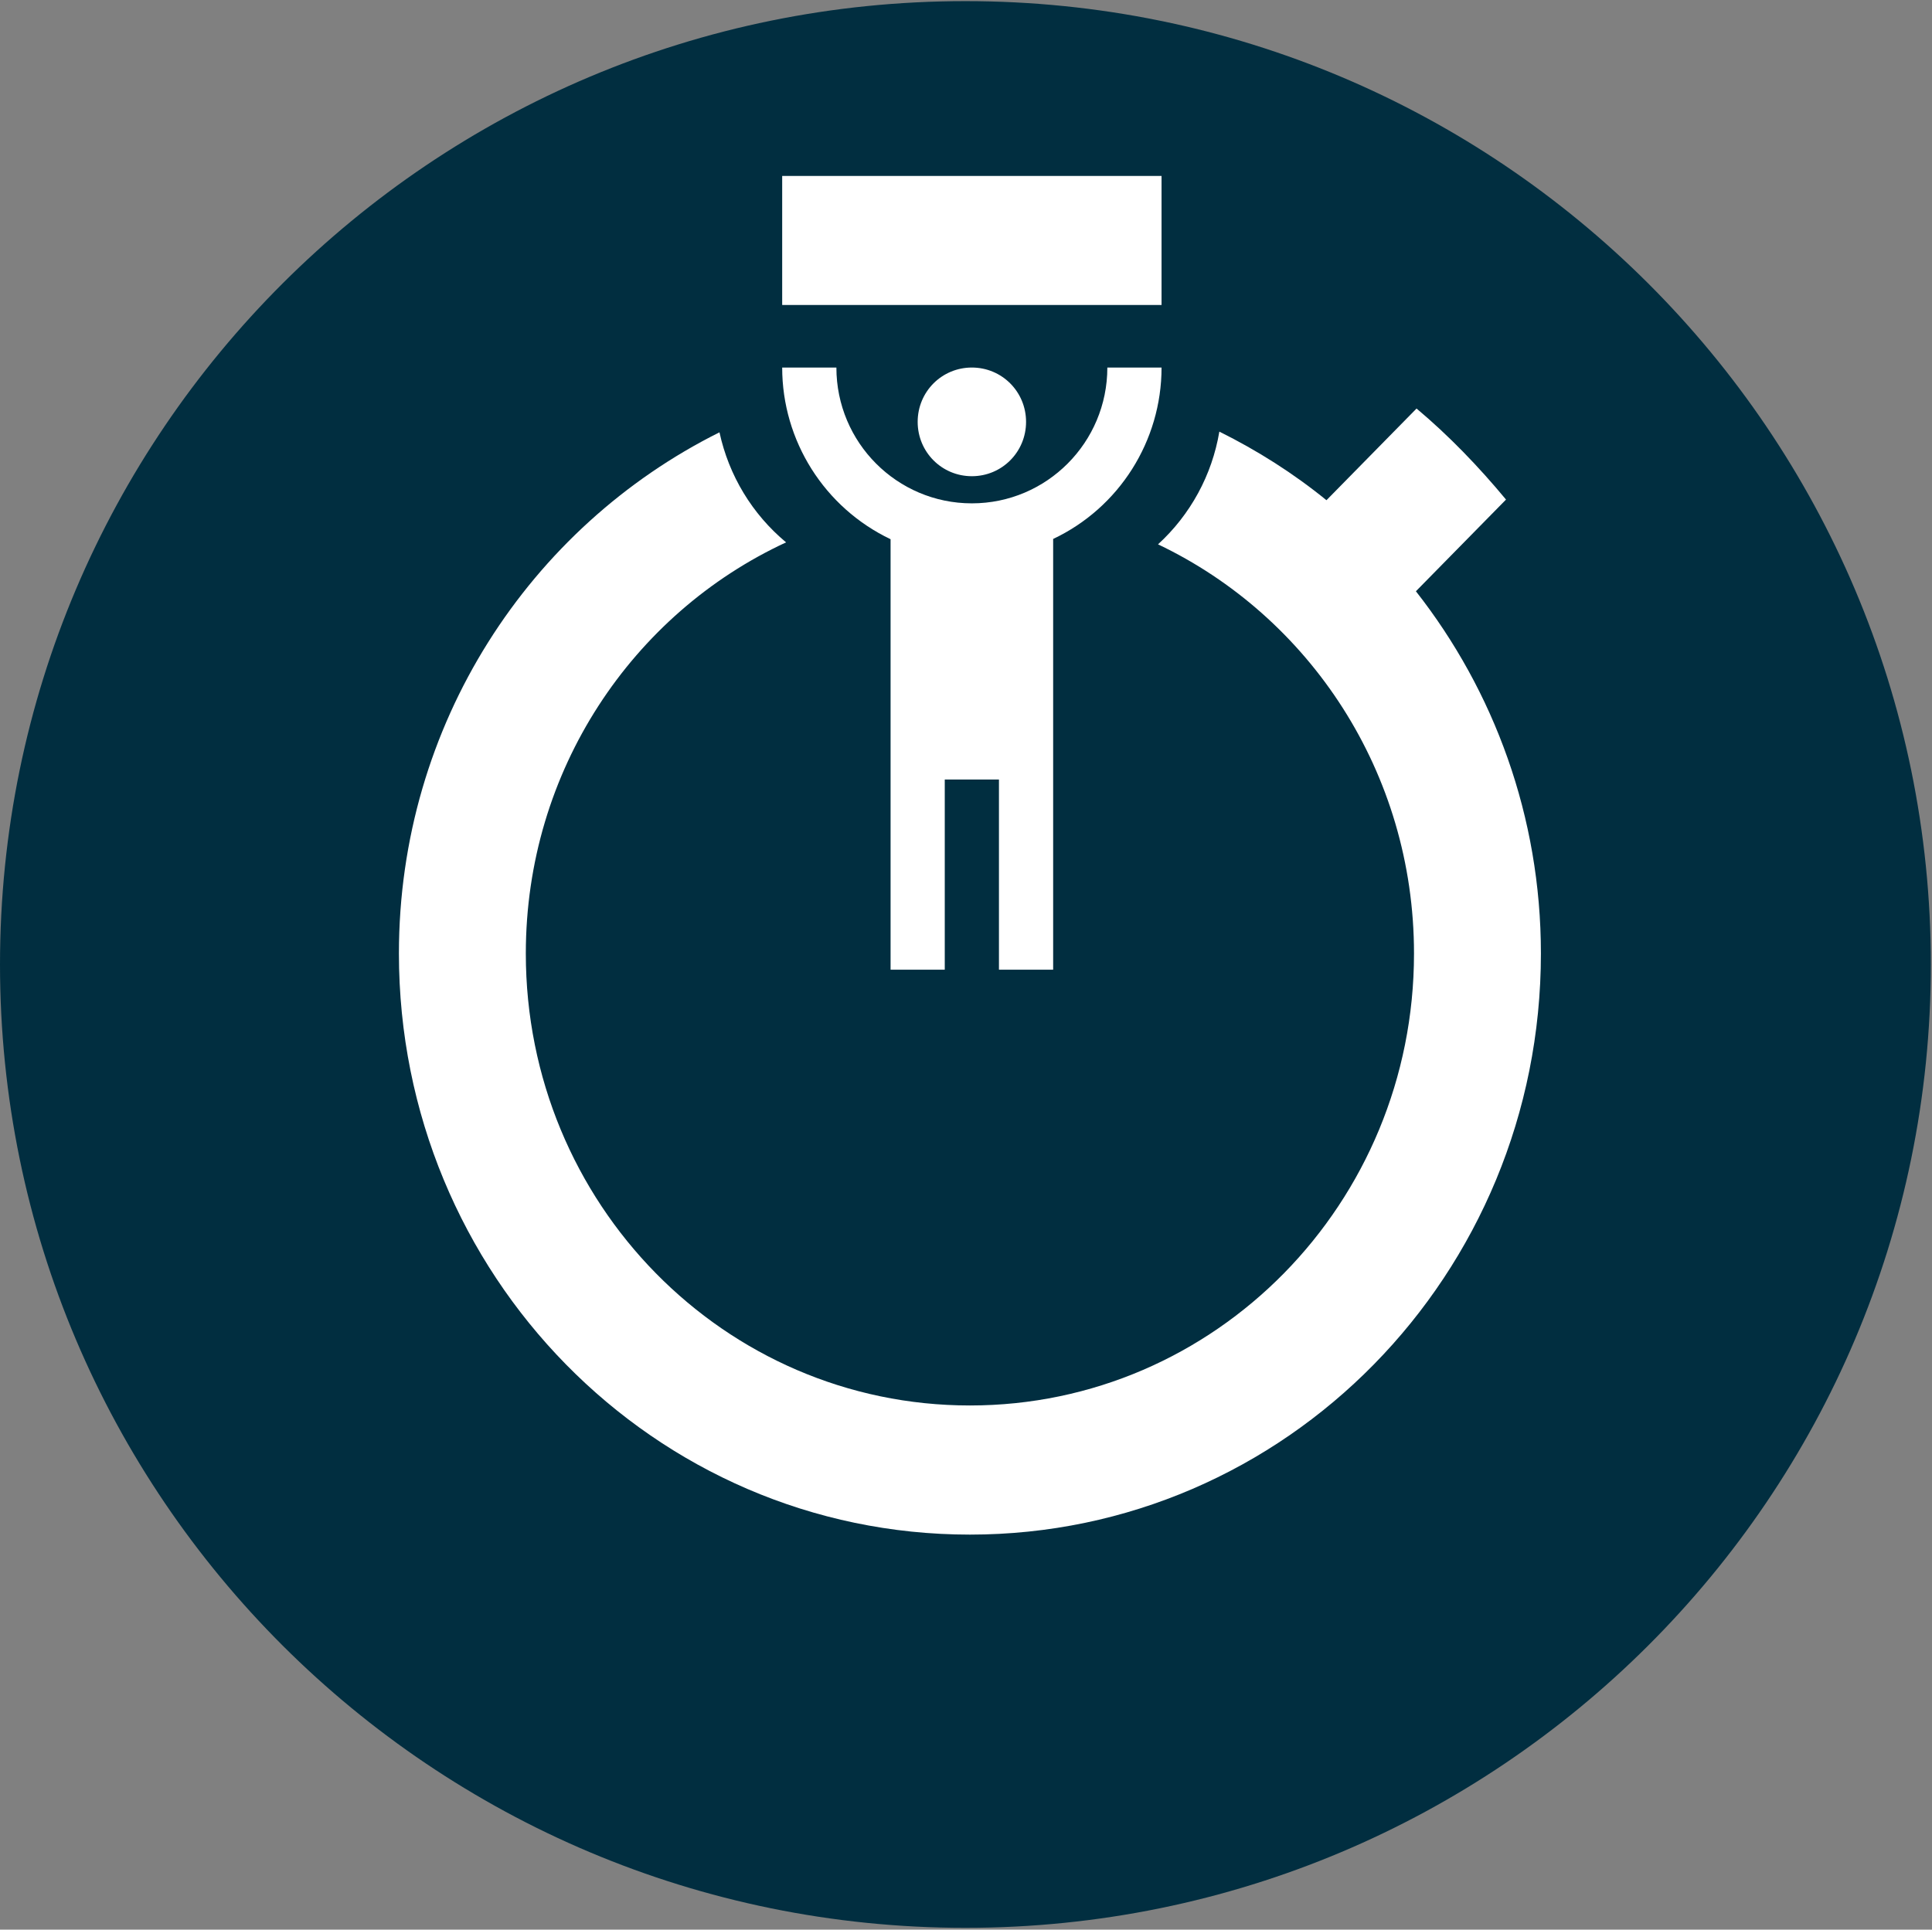 <?xml version="1.0" encoding="UTF-8"?>
<svg width="1024px" height="1023px" viewBox="0 0 1024 1023" version="1.1" xmlns="http://www.w3.org/2000/svg" xmlns:xlink="http://www.w3.org/1999/xlink">
    <rect x="0" y="0" width="1024" height="1023" fill="#808080" stroke="none"/>
    <title>Hangtime</title>
    <g id="HangTime" stroke="none" stroke-width="1" fill="none" fill-rule="evenodd">
        <g id="logo" fill-rule="nonzero">
            <path d="M1023.386,511.318 C1023.386,793.372 794.295,1022.035 511.689,1022.035 C229.092,1022.035 0.001,793.372 0.001,511.318 C0.001,229.253 229.092,0.6 511.689,0.6 C794.295,0.6 1023.386,229.253 1023.386,511.318" id="Fill-1" fill="#012E40"></path>
            <polygon id="Fill-4" fill="#FFFFFF" points="414.575 161.684 615.644 161.684 615.644 93.279 414.575 93.279"></polygon>
            <path d="M414.575,194.85 C414.575,233.728 436.987,269.161 472.025,285.864 L472.025,514.073 L500.744,514.073 L500.744,413.267 L529.464,413.267 L529.464,514.073 L558.194,514.073 L558.194,285.72 C593.232,269.161 615.644,233.728 615.644,194.85 L586.914,194.85 C586.914,234.613 554.768,266.847 515.104,266.847 C475.45,266.847 443.305,234.613 443.305,194.85 M515.104,194.85 C499.165,194.85 486.384,207.666 486.384,223.649 C486.384,239.632 499.165,252.458 515.104,252.458 C531.044,252.458 543.834,239.632 543.834,223.649 C543.834,207.666 531.044,194.85 515.104,194.85" id="Fill-6" fill="#FFFFFF"></path>
            <path d="M750.46,313.455 L798.217,264.848 C783.746,247.394 767.947,230.966 750.8,216.579 L703.053,265.186 C685.576,250.963 666.494,238.862 646.28,228.823 C642.399,251.917 630.903,272.918 613.776,288.577 C693.923,326.755 749.451,409.357 749.451,505.495 C749.451,637.965 644.211,745.106 514.073,745.106 C383.935,745.106 278.694,637.965 278.694,505.495 C278.694,408.455 335.282,325.217 416.644,287.531 C398.674,272.57 386.282,252.06 381.341,229.192 C280.856,279.266 211.433,383.936 211.433,505.495 C211.433,675.621 346.614,813.567 514.073,813.567 C681.531,813.567 816.713,675.621 816.713,505.495 C816.713,432.922 791.825,366.175 750.46,313.455" id="Fill-7" fill="#FFFFFF"></path>
        </g>
    </g>
</svg>

